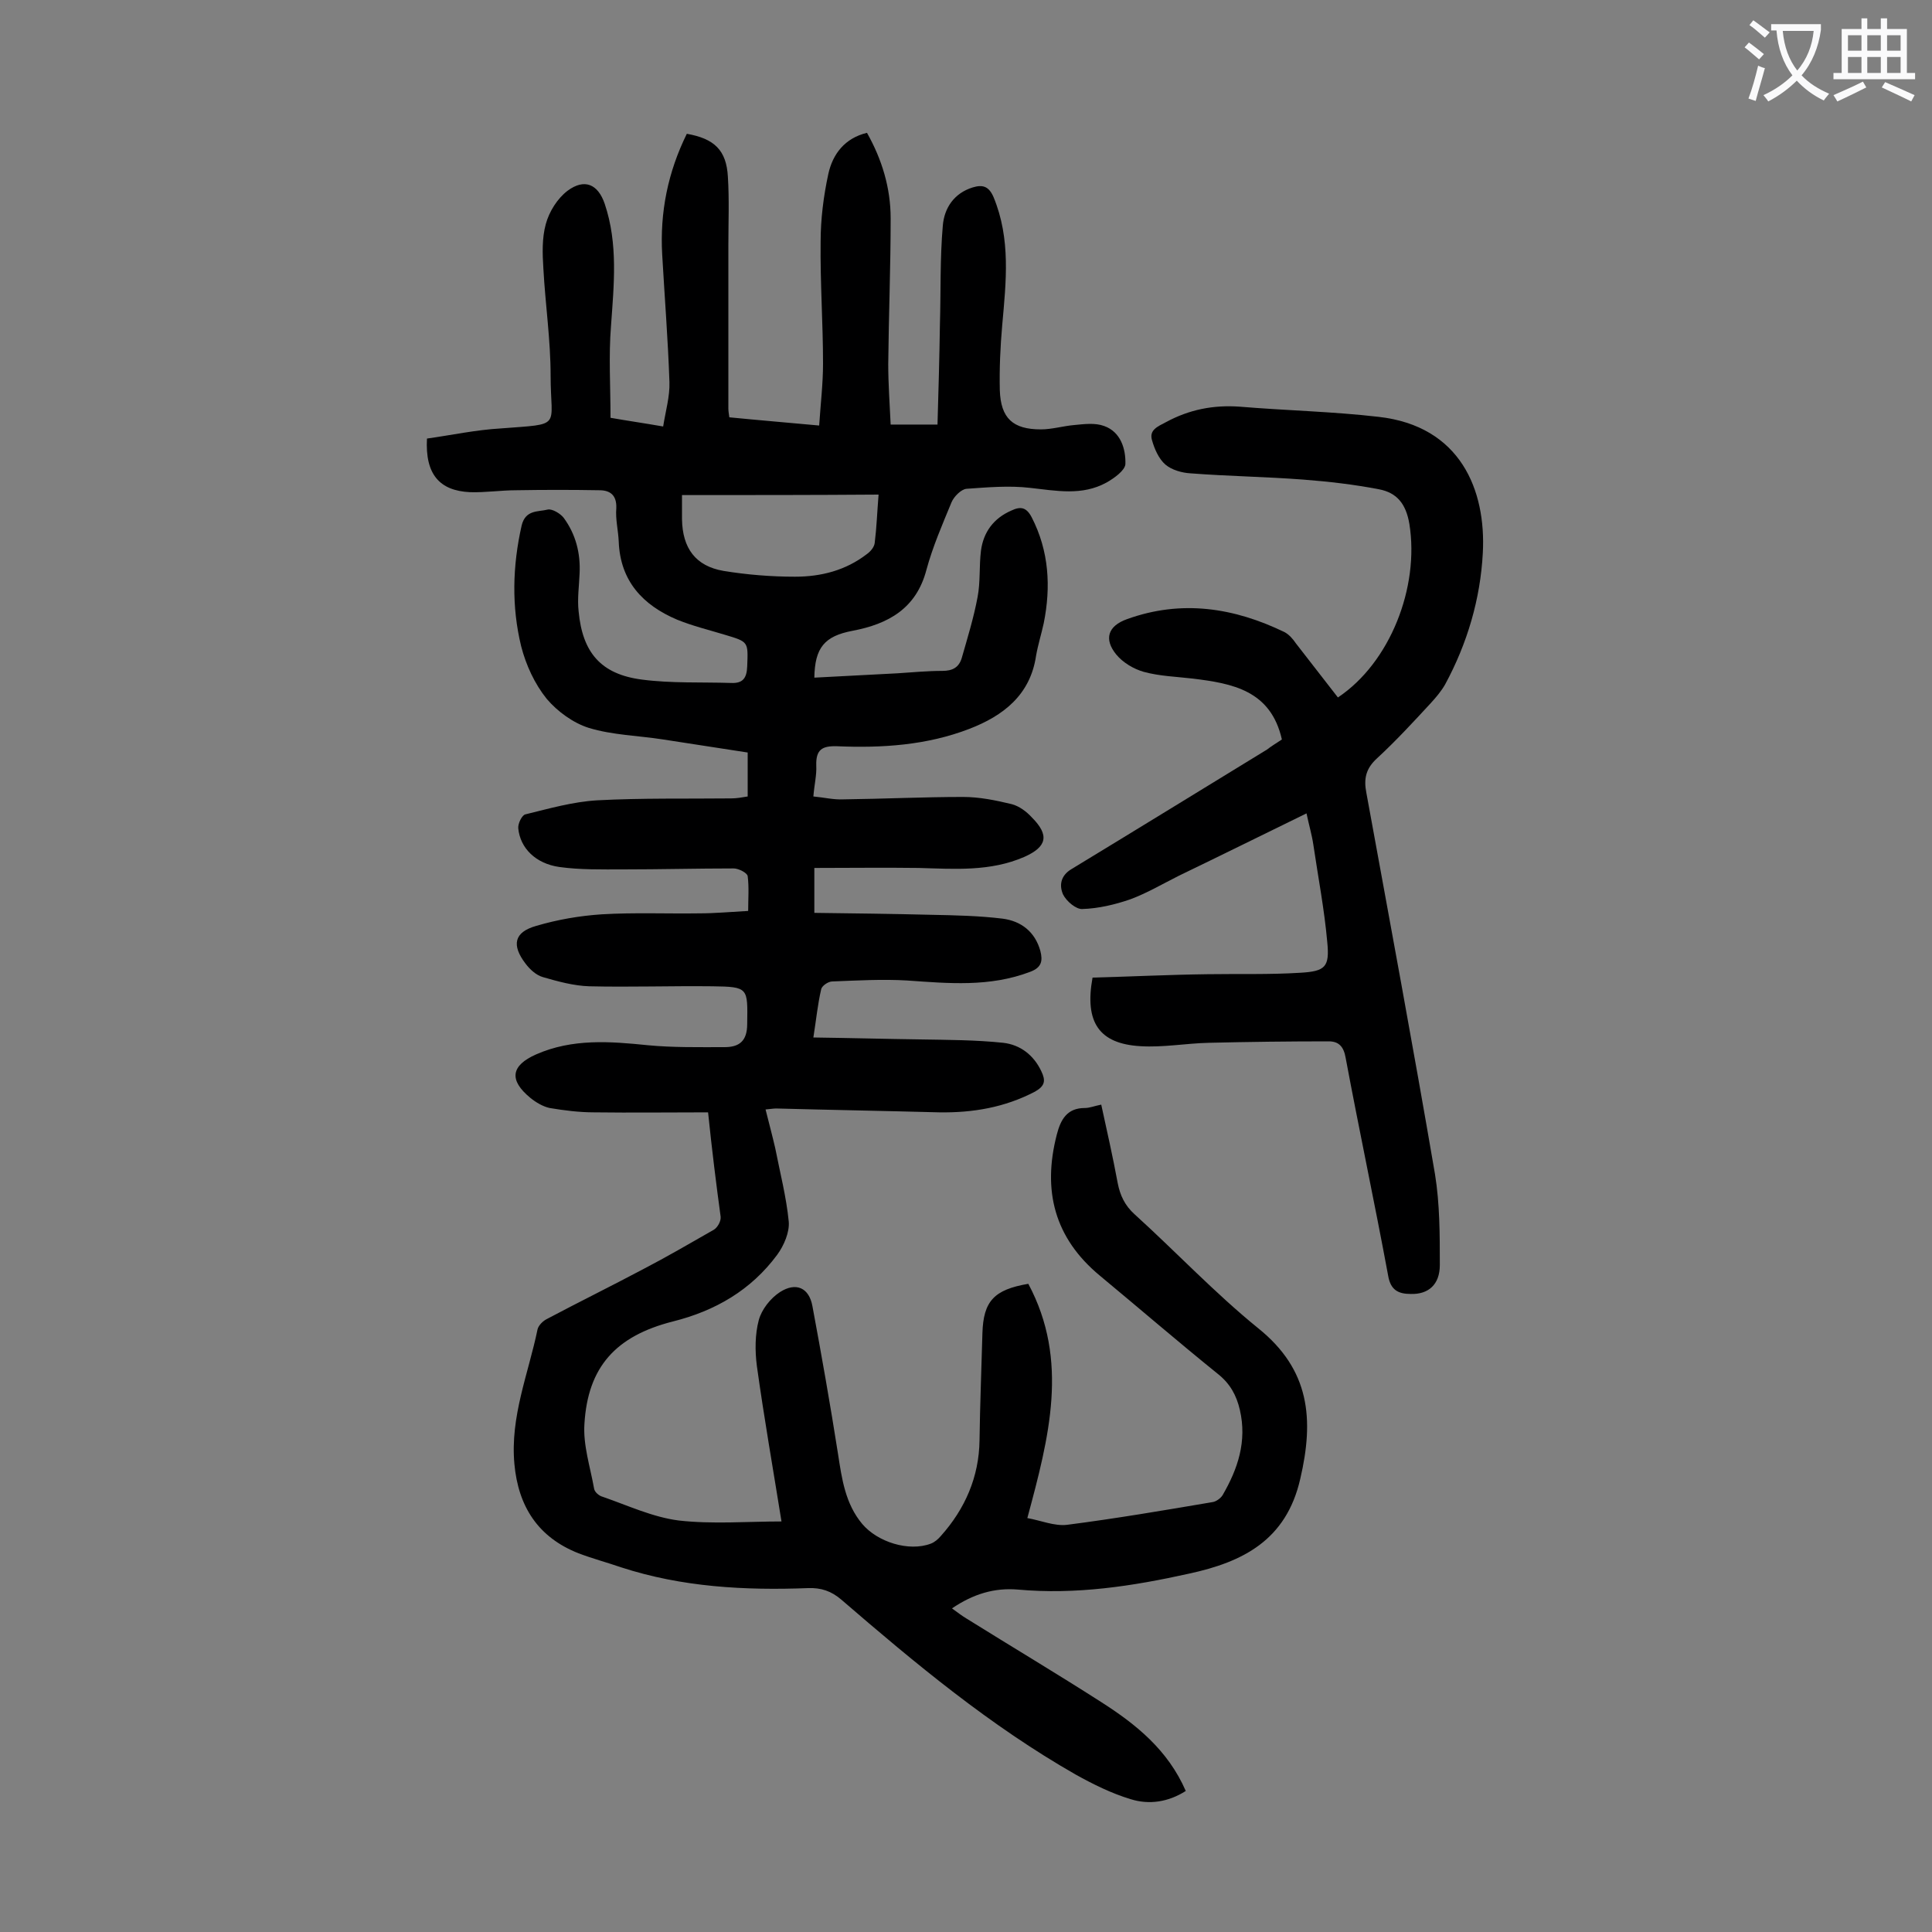 <svg enable-background="new 0 0 400 400" viewBox="0 0 400 400" xmlns="http://www.w3.org/2000/svg"><rect x="0" y="0" width="400" height="400" fill="#808080" stroke="none"/><path d="m146.6 230.3c-8 0-15.8.1-23.6 0-3.1 0-6.2-.4-9.2-.9-1.4-.3-2.9-1.2-4-2.1-4.5-3.7-4-6.7 1.2-9 7.5-3.3 15.3-2.7 23.1-1.9 5.2.5 10.6.4 15.9.4 3 0 4.7-1.2 4.7-4.8.1-7.5.3-7.7-7.2-7.8-8.5-.1-17 .2-25.5 0-3.2-.1-6.5-1-9.6-1.9-1.4-.4-2.7-1.6-3.6-2.8-2.9-3.8-2.4-6.5 2.2-7.8 4.4-1.3 9-2.1 13.6-2.4 6.7-.4 13.5-.1 20.2-.2 3.2 0 6.4-.3 10.1-.5 0-2.5.2-4.9-.1-7.2-.1-.7-1.9-1.6-2.9-1.6-7.6 0-15.2.2-22.9.2-4.4 0-8.9.1-13.2-.5-4.9-.7-8.1-3.9-8.5-8-.1-1 .8-2.8 1.5-2.9 4.9-1.2 9.8-2.6 14.8-2.9 9.3-.5 18.6-.3 27.8-.4 1.1 0 2.2-.2 3.4-.4 0-3 0-5.9 0-9.1-5.8-.9-11.7-1.8-17.5-2.7-5.1-.8-10.5-.9-15.4-2.4-3.2-1-6.5-3.4-8.7-6-2.5-3.1-4.3-7-5.3-10.9-2-8.2-1.8-16.6.1-25 .8-3.3 3.4-2.8 5.4-3.3.9-.2 2.6.8 3.3 1.7 2.5 3.4 3.5 7.3 3.3 11.5-.1 2.6-.5 5.3-.2 7.9.8 8.5 4.6 13 13.1 14.1 6.1.8 12.3.5 18.5.7 2.4.1 3.2-1 3.3-3.4.2-5.2.3-5.1-4.7-6.6-3.3-1-6.6-1.8-9.8-3.1-7.1-3-11.8-8-12.1-16.2-.1-2.3-.7-4.6-.5-6.9.1-2.7-1.3-3.7-3.5-3.7-5.7-.1-11.5-.1-17.2 0-3.2 0-6.4.5-9.6.4-6.3-.3-9.3-3.7-8.9-11.1 5-.7 10.1-1.8 15.3-2.1 12.9-1 10.3 0 10.3-10.9 0-7.4-1.1-14.8-1.5-22.2-.2-3.1-.3-6.3.5-9.2.7-2.6 2.4-5.3 4.5-6.9 3.5-2.6 6.3-1.4 7.7 2.7 2.8 8.3 1.9 16.8 1.3 25.3-.5 6.2-.1 12.5-.1 19 3.4.6 6.9 1.1 10.9 1.8.5-3.2 1.4-6.2 1.3-9.2-.3-8.8-1-17.6-1.5-26.4s1.2-17.1 5.1-25c5.7 1 8.2 3.4 8.5 8.9.3 4.7.1 9.5.1 14.2v33.8c0 .5.1 1.1.2 1.8 6.1.6 12.1 1.1 18.6 1.7.3-4.5.8-8.7.8-12.8 0-8.4-.6-16.8-.5-25.2 0-4.7.6-9.5 1.6-14.1.9-4.1 3.4-7.4 8-8.5 3.1 5.5 4.9 11.4 4.9 17.7 0 10.1-.4 20.1-.5 30.2 0 4.1.3 8.1.5 12.5h9.7c.2-6.9.4-13.8.5-20.7.2-6.8 0-13.7.6-20.5.3-3.6 2.3-6.7 6.2-7.9 2-.6 3.3-.3 4.3 2 3.6 8.7 2.6 17.5 1.8 26.5-.4 4.5-.6 9-.5 13.5.2 5.8 2.7 8.1 8.5 8.1 2.3 0 4.6-.7 6.9-.9 2.1-.2 4.3-.5 6.2.2 3.4 1.2 4.5 4.7 4.4 7.9-.1 1.3-2.3 2.9-3.9 3.8-5.1 2.8-10.4 1.7-15.9 1.1-4.3-.5-8.8-.1-13.1.2-1.1.1-2.6 1.6-3.1 2.8-1.9 4.6-3.9 9.2-5.2 14-2.1 8-7.9 11.2-15.3 12.6-5.8 1.1-7.8 3.5-7.9 9.7 5.7-.3 11.4-.6 17.2-.9 3.1-.2 6.2-.5 9.3-.5 2.1 0 3.4-.7 4-2.6 1.2-4.2 2.5-8.4 3.3-12.7.6-3.1.3-6.4.7-9.6.5-3.8 2.6-6.7 6.3-8.3 1.9-.9 3.1-.7 4.2 1.4 3.6 7 4 14.4 2.5 21.9-.5 2.3-1.2 4.5-1.6 6.8-1.2 8.1-6.8 12.4-13.8 15.1-8.8 3.4-18.1 4-27.4 3.6-3.1-.1-4.4.7-4.3 4 .1 2-.4 3.9-.6 6.4 2.2.2 4.2.7 6.2.6 8.3-.1 16.6-.5 24.8-.5 3.4 0 6.8.7 10.1 1.5 1.5.4 3 1.5 4.1 2.7 3.7 3.7 3.2 6.1-1.5 8.2-7.1 3.1-14.5 2.5-21.9 2.3-7.2-.1-14.3 0-21.6 0v9.3c8.2.1 16.2.2 24.2.4 5 .1 9.9.2 14.8.8 3.8.5 6.7 2.7 7.8 6.7.5 2 .3 3.4-2.1 4.3-8.4 3.2-16.9 2.4-25.5 1.8-5.1-.3-10.3 0-15.5.2-.8 0-2.2.9-2.3 1.7-.7 3-1 6.1-1.6 9.9 7.6.1 14.8.3 22.1.4 5.7.1 11.5.1 17.2.7 3.5.4 6.3 2.5 7.9 5.9.9 1.9.8 3-1.3 4.2-6.3 3.3-12.9 4.4-19.8 4.3-11.3-.3-22.5-.5-33.8-.8-.5 0-1.1.1-2.2.2.7 2.8 1.4 5.4 2 8 1 5.1 2.3 10.1 2.8 15.2.2 2.2-1 5-2.4 6.9-5.4 7.3-12.8 11.6-21.6 13.8-11.8 3-17.6 9.4-18.3 21.2-.3 4.4 1.2 8.9 2 13.4.1.7 1 1.5 1.8 1.7 5.2 1.8 10.3 4.2 15.7 4.9 7 .8 14.3.2 21.3.2-1.7-10.6-3.6-21.4-5.1-32.2-.4-3.1-.4-6.5.4-9.5.6-2.2 2.4-4.5 4.4-5.8 3.3-2.1 6-.9 6.7 2.9 1.9 10.2 3.7 20.4 5.3 30.6.8 5.2 1.5 10.3 5 14.5 3.2 3.8 9.7 5.8 14.2 4.1.8-.3 1.5-.9 2.1-1.6 5-5.6 7.9-12.2 8-19.8.1-7.4.4-14.8.6-22.2.2-6.6 2.4-9 9.5-10.2 8.5 15.9 4.3 31.8-.2 48.5 2.8.5 5.6 1.7 8.2 1.4 10.1-1.3 20.1-3 30.1-4.7.8-.1 1.7-.8 2.1-1.4 3.2-5.5 5.1-11.2 3.6-17.7-.7-3-2-5.4-4.5-7.4-8.3-6.7-16.3-13.6-24.5-20.4-9.4-7.8-11.9-17.6-8.9-29.2.8-3.1 2.1-5.5 5.8-5.5 1 0 1.9-.4 3.4-.7 1.2 5.5 2.4 10.8 3.4 16.2.5 2.6 1.5 4.7 3.5 6.5 8.6 7.8 16.6 16.3 25.6 23.6 10.7 8.6 11.6 18.8 8.7 31.2-2.9 12.7-11.9 17.2-23 19.6-11.7 2.6-23.4 4.4-35.5 3.3-4.8-.4-9.2.9-13.6 3.9 1.1.8 2 1.5 3 2.1 9.3 5.8 18.7 11.4 27.9 17.3 7.2 4.6 13.8 9.9 17.5 18.4-3.6 2.3-7.6 2.9-11.4 1.7-4-1.2-7.8-3.1-11.4-5.1-17.7-10.1-33.2-23-48.5-36.2-2.1-1.8-4.2-2.5-6.9-2.4-13.1.5-26.1-.2-38.7-4.3-2.9-1-5.9-1.8-8.8-2.9-8.4-3.3-12.5-9.7-13.3-18.5-.9-9.8 2.9-18.7 4.8-27.9.2-.8 1.1-1.7 1.9-2.1 6.6-3.5 13.3-6.8 19.9-10.3 5-2.6 9.8-5.4 14.7-8.2.8-.5 1.5-1.8 1.4-2.7-.9-6.6-1.8-13.8-2.6-21.6zm-5.4-127.8v5c.1 6 2.8 9.7 8.6 10.7 4.9.8 9.9 1.2 14.8 1.2 5.4 0 10.5-1.3 14.9-4.7.7-.5 1.5-1.4 1.6-2.3.4-3.2.5-6.3.8-10-13.6.1-26.9.1-40.7.1z" fill="#000001"/><path d="m265.4 153.1c-2.3-10.2-10.3-11.6-18.4-12.6-3.4-.4-6.9-.5-10.2-1.4-2.1-.6-4.3-1.9-5.7-3.6-2.6-3.2-1.7-5.9 2.2-7.3 11.3-4.1 22.2-2.4 32.7 2.7.9.5 1.7 1.4 2.3 2.3 2.9 3.7 5.8 7.5 8.7 11.2 10.8-7.2 16.9-22.8 14.8-35.9-.7-4.2-2.6-6.5-6.3-7.2-5.2-1-10.4-1.6-15.6-2-7.8-.6-15.6-.7-23.4-1.3-1.8-.1-3.9-.7-5.2-1.8-1.4-1.2-2.3-3.3-2.8-5.1-.6-2.1 1.2-2.8 2.9-3.7 4.8-2.6 9.8-3.6 15.3-3.2 9.6.8 19.2 1 28.7 2.1 17 1.9 22.3 15.2 21.6 28.2-.5 9.5-3.2 18.7-7.8 27.2-.8 1.4-1.9 2.7-3 3.9-3.6 3.9-7.2 7.8-11.1 11.4-2.3 2.1-2.8 4.2-2.2 7.2 4.8 26.3 9.7 52.6 14.2 78.9 1 6.2 1 12.5 1 18.8 0 4.1-2.4 6.1-6 6-2.6 0-4.2-.8-4.7-3.8-2.8-15.1-6-30.1-8.8-45.1-.4-2.3-1.4-3.4-3.5-3.4-8.3 0-16.5.1-24.8.3-4.7.1-9.5 1-14.2.7-8.5-.5-11.6-4.9-9.9-14.2 7.8-.2 15.8-.6 23.8-.7 6.4-.1 12.8.1 19.2-.3 5.2-.3 6.1-1.2 5.6-6.3-.6-6.8-1.9-13.5-2.9-20.3-.3-2-.9-4-1.4-6.4-9 4.4-17.7 8.7-26.4 12.9-3.4 1.7-6.6 3.6-10.1 4.9-3.2 1.1-6.6 1.9-9.9 2-1.3.1-3.3-1.6-4-3-.8-1.8-.6-3.9 1.8-5.3 13.5-8.2 27-16.5 40.4-24.7.9-.7 1.9-1.3 3.1-2.1z" fill="#000001"/><g fill="#fafafb"><path d="m362.1 8.8c1.1.8 2.1 1.6 3.1 2.4l-1 1.1c-1.3-1.1-2.3-2-3-2.5zm1.9 4.8c.5.2.9.4 1.4.5-.6 2.3-1.3 4.5-1.9 6.8l-1.5-.5c.8-2.1 1.4-4.3 2-6.8zm-1-9.4c1.3.9 2.4 1.8 3.4 2.5l-1 1.1c-1.4-1.2-2.4-2.1-3.2-2.6zm3.7 2.2v-1.4h10.3v1.2c-.5 3.6-1.8 6.8-4 9.4 1.5 1.6 3.4 2.8 5.7 3.8-.3.4-.7.8-1.1 1.4-2.3-1.1-4.1-2.5-5.6-4.1-1.6 1.6-3.6 3.1-5.9 4.3-.3-.5-.7-.9-1-1.3 2.4-1.1 4.4-2.5 6-4.1-1.9-2.5-3-5.6-3.3-9.3h-1.1zm8.8 0h-6.4c.3 3.3 1.3 6 3 8.2 2-2.3 3.1-5.1 3.4-8.2z"/><path d="m385.3 3.8h1.3v2.2h2.8v-2.2h1.3v2.2h4.1v9.1h1.7v1.3h-16.9v-1.3h1.7v-9.1h4.1v-2.2zm.4 13.1.7 1.2c-1.8.9-3.8 1.9-6 2.9-.2-.4-.5-.8-.8-1.3 2.3-1 4.3-1.9 6.1-2.8zm-3.1-6.4h2.8v-3.2h-2.8zm0 4.6h2.8v-3.3h-2.8zm4-4.6h2.8v-3.2h-2.8zm0 4.6h2.8v-3.3h-2.8zm3.7 1.9c2.1.9 4.1 1.8 6.1 2.7l-.7 1.3c-2.2-1.1-4.2-2-6.1-2.9zm3.2-9.7h-2.8v3.2h2.8zm-2.8 7.8h2.8v-3.3h-2.8z"/></g></svg>